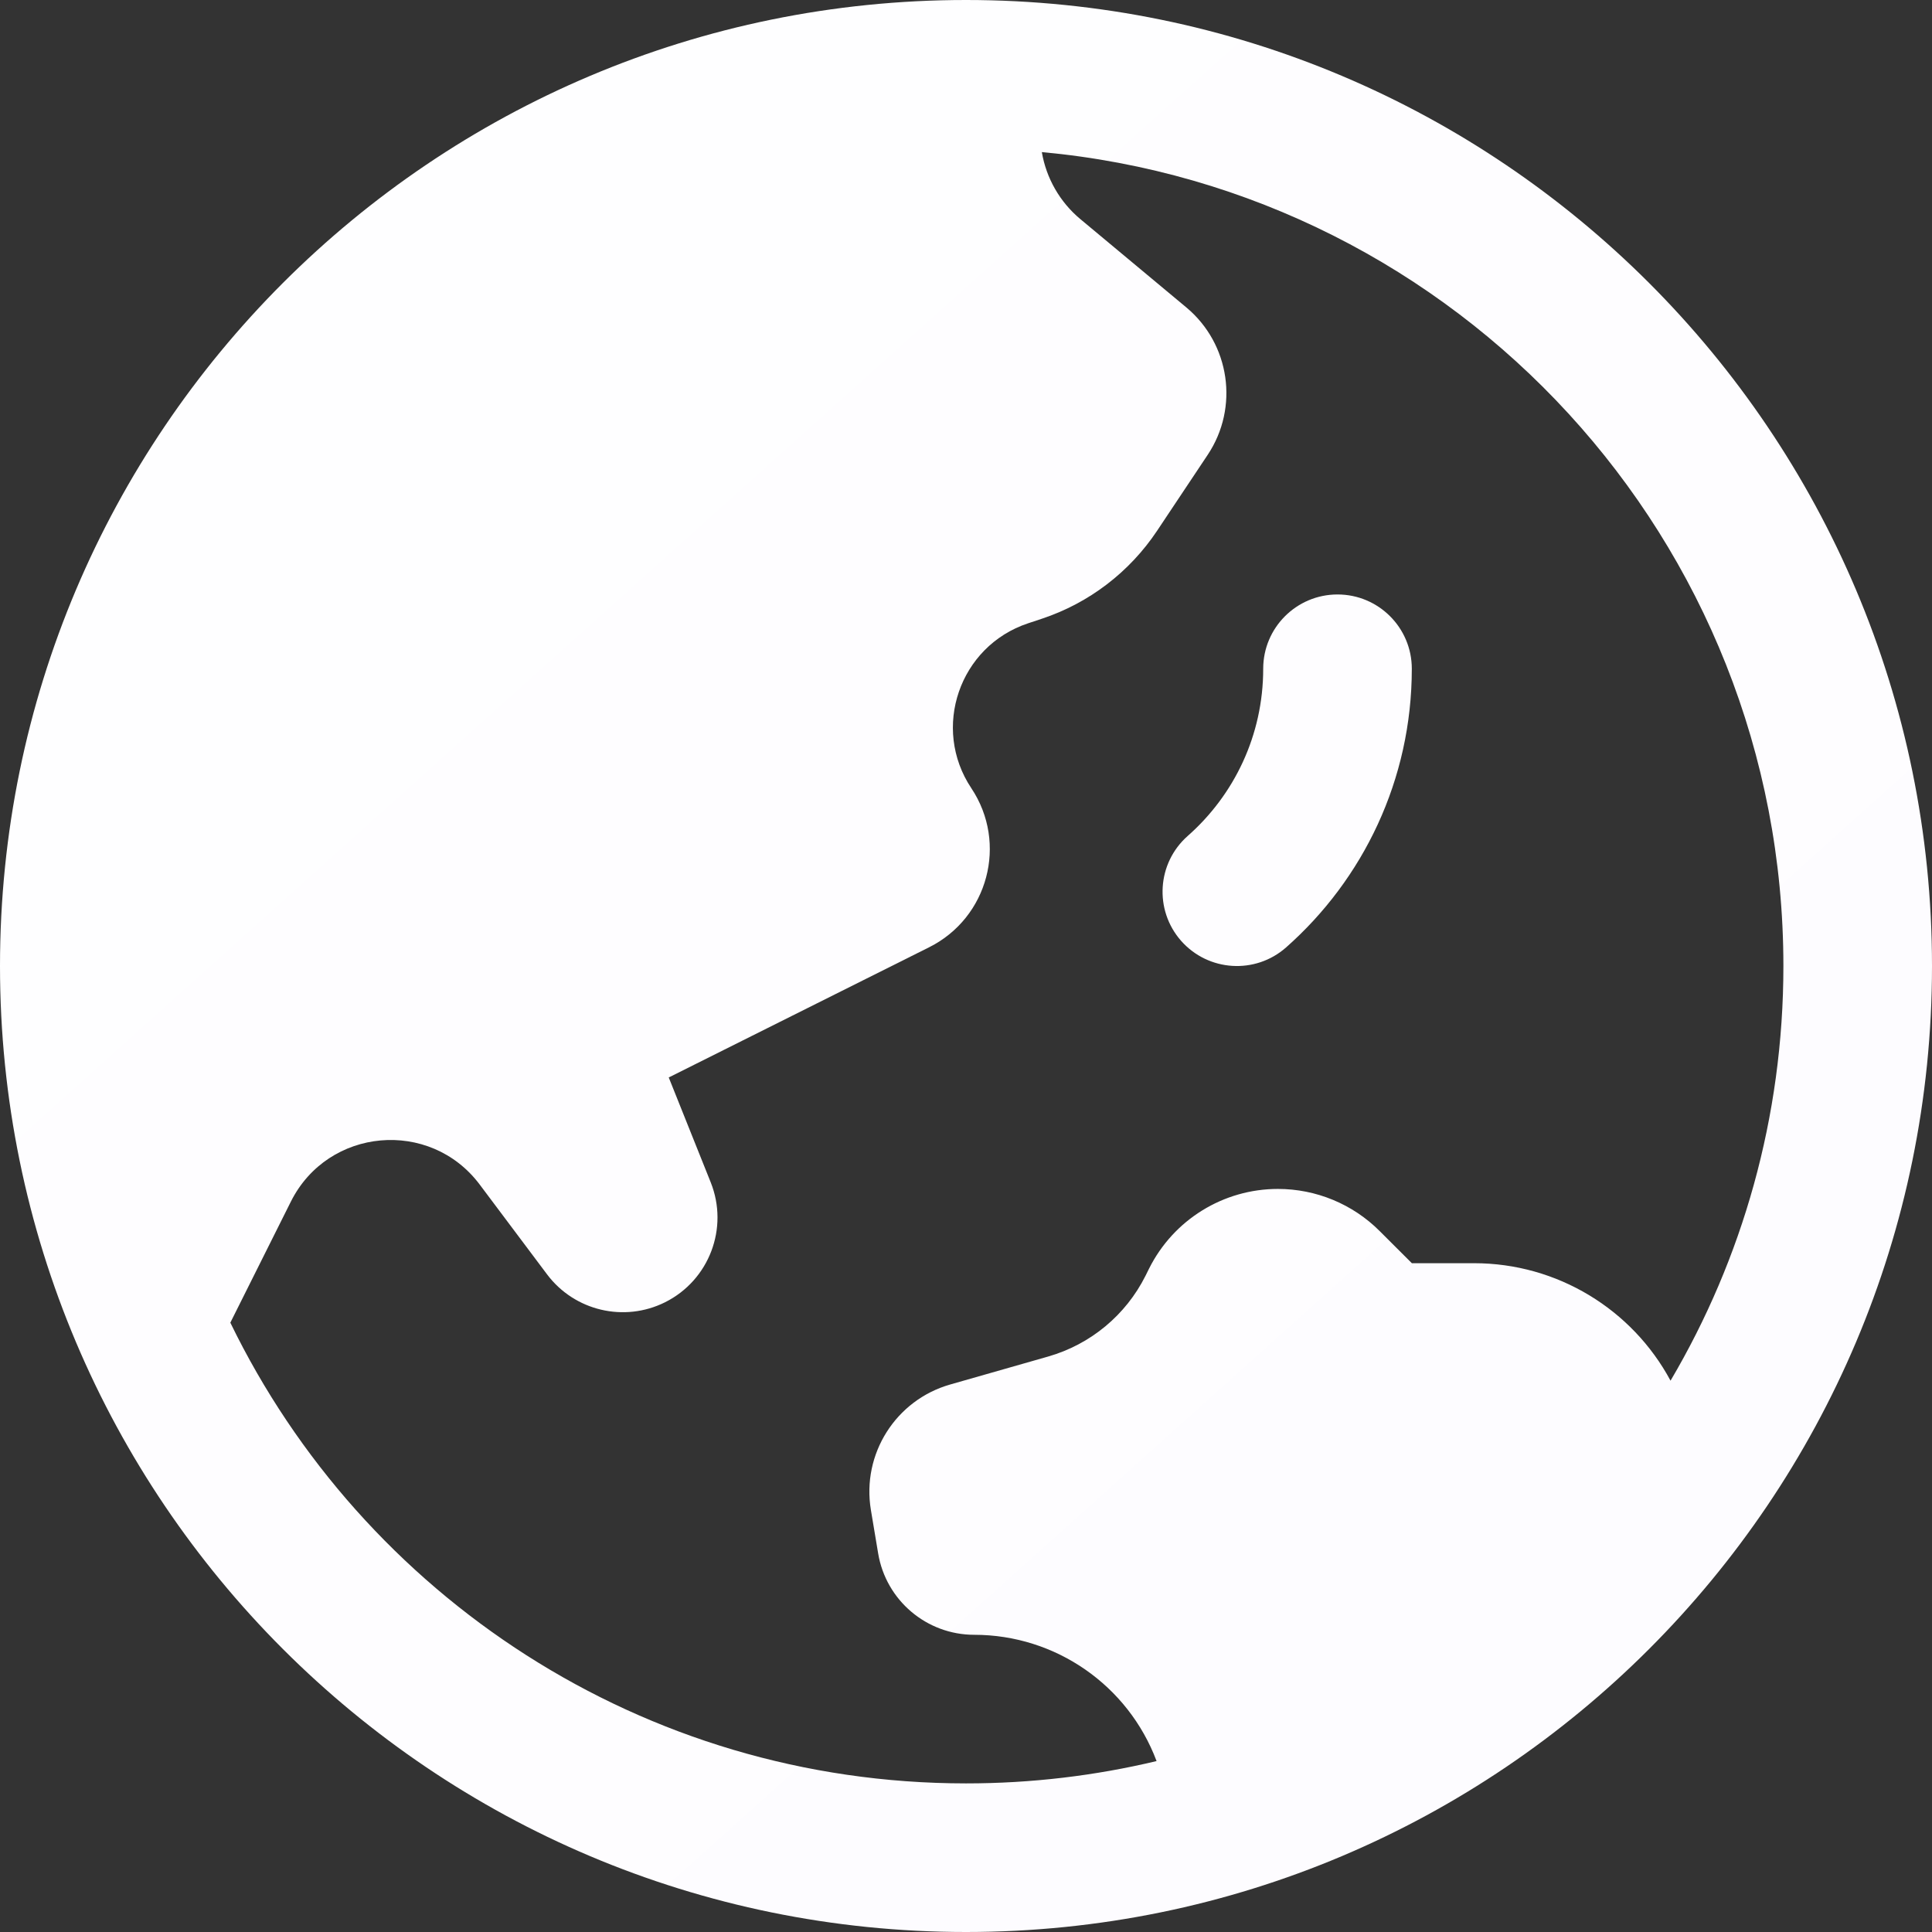 <svg width="36" height="36" viewBox="0 0 36 36" fill="none" xmlns="http://www.w3.org/2000/svg">
<rect x="0" y="0" width="36" height="36" fill="#333333" stroke="none"/>
<path d="M24.923 11.077C25.687 11.077 26.307 11.697 26.307 12.461C26.307 14.53 25.399 16.387 23.964 17.654C23.391 18.16 22.516 18.105 22.009 17.532C21.503 16.958 21.558 16.083 22.131 15.577C22.996 14.814 23.538 13.702 23.538 12.461C23.538 11.697 24.158 11.077 24.923 11.077Z" fill="url(#paint0_linear_17_134)"/>
<path fill-rule="evenodd" clip-rule="evenodd" d="M18 0C8.059 0 0 8.059 0 18C0 27.941 8.059 36 18 36C27.941 36 36 27.941 36 18C36 8.059 27.941 0 18 0ZM4.292 24.646C6.761 29.728 11.971 33.231 18 33.231C19.223 33.231 20.412 33.087 21.551 32.815C21.021 31.404 19.67 30.462 18.153 30.462C17.266 30.462 16.509 29.82 16.363 28.945L16.228 28.137C16.054 27.095 16.69 26.088 17.706 25.798L19.531 25.277C20.32 25.051 20.978 24.505 21.345 23.772L21.412 23.637C21.867 22.728 22.796 22.154 23.812 22.154C24.523 22.154 25.206 22.436 25.709 22.94L26.308 23.538H27.468C29.016 23.538 30.413 24.396 31.128 25.727C32.464 23.462 33.231 20.821 33.231 18C33.231 10.065 27.163 3.547 19.413 2.834C19.495 3.319 19.748 3.764 20.132 4.084L22.105 5.728C22.92 6.408 23.092 7.593 22.503 8.476L21.56 9.891C21.047 10.66 20.294 11.236 19.417 11.528L19.155 11.615C17.876 12.041 17.352 13.567 18.1 14.688C18.782 15.712 18.413 17.101 17.313 17.651L12.461 20.077L13.243 22.031C13.584 22.883 13.215 23.854 12.394 24.265C11.631 24.646 10.705 24.427 10.193 23.745L8.939 22.073C8.013 20.838 6.111 21.009 5.42 22.39L4.292 24.646Z" fill="url(#paint1_linear_17_134)"/>
<defs>
<linearGradient id="paint0_linear_17_134" x1="-10.098" y1="-6.585" x2="51.5" y2="62" gradientUnits="userSpaceOnUse">
<stop stop-color="white"/>
<stop offset="1" stop-color="#FCFAFF"/>
</linearGradient>
<linearGradient id="paint1_linear_17_134" x1="-10.098" y1="-6.585" x2="51.5" y2="62" gradientUnits="userSpaceOnUse">
<stop stop-color="white"/>
<stop offset="1" stop-color="#FCFAFF"/>
</linearGradient>
</defs>
</svg>
